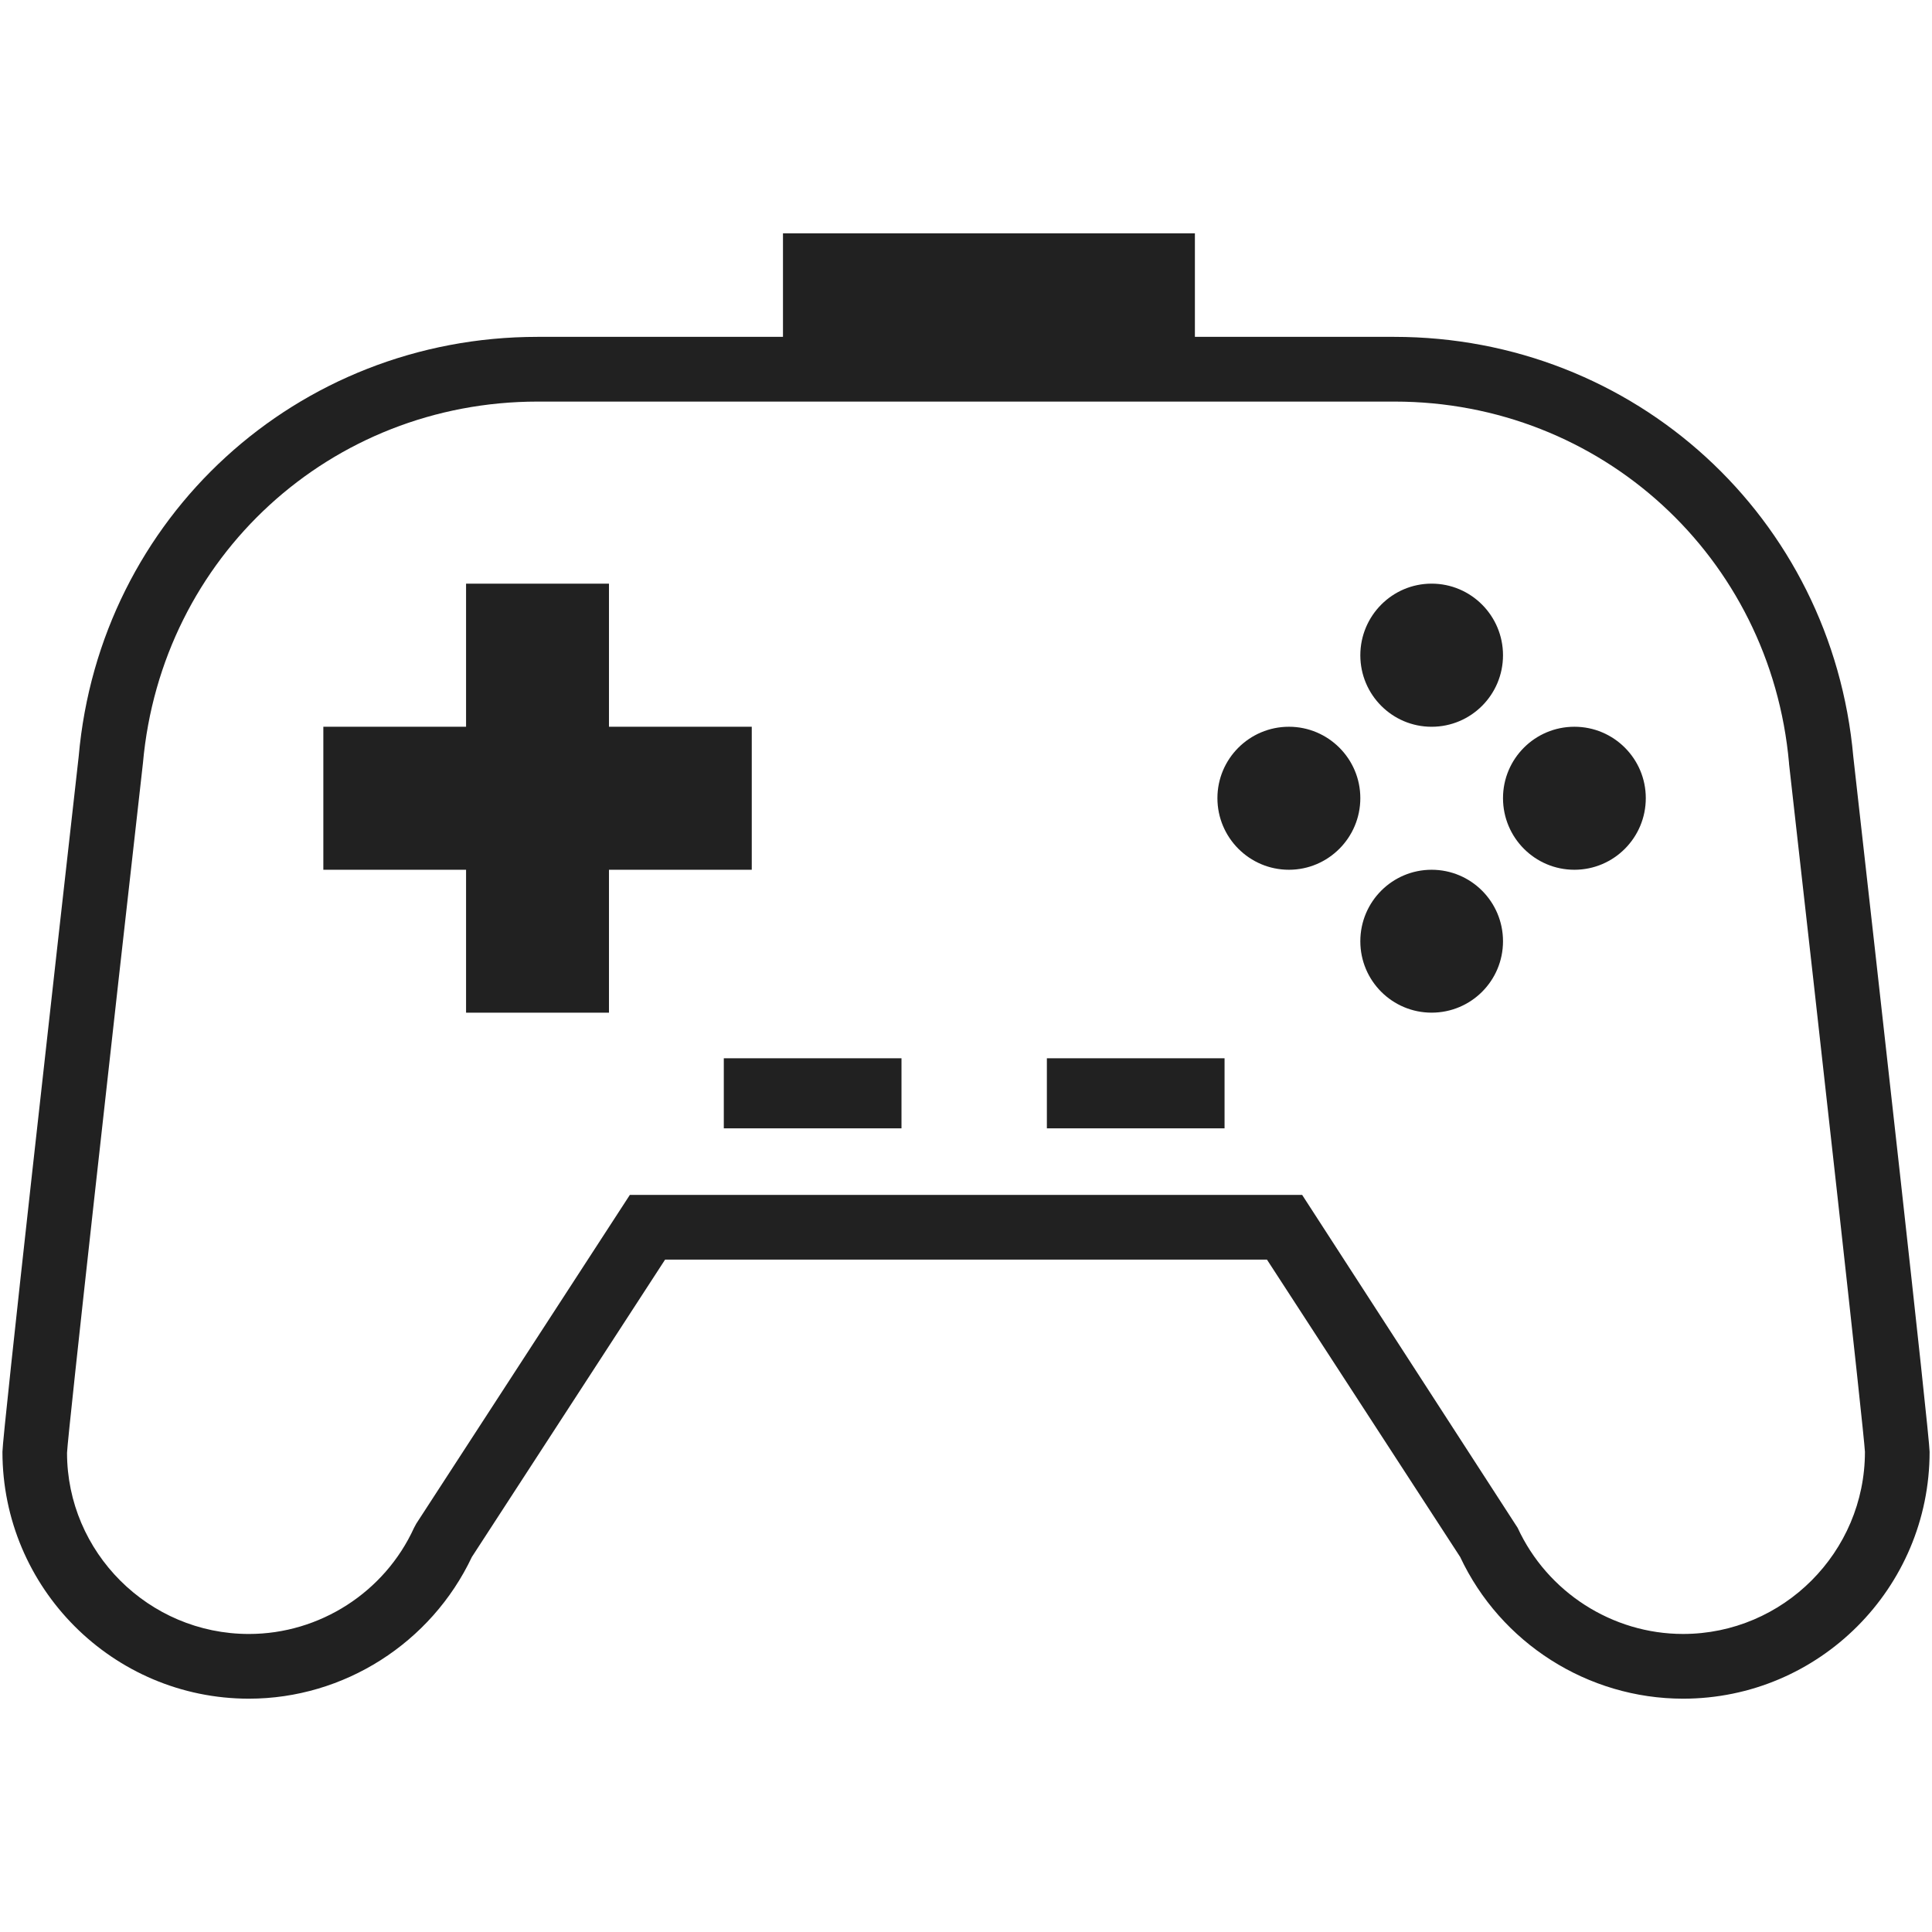 <?xml version="1.0" encoding="iso-8859-1"?>
<!-- Generator: Adobe Illustrator 19.0.1, SVG Export Plug-In . SVG Version: 6.00 Build 0)  -->
<svg version="1.1" xmlns="http://www.w3.org/2000/svg" xmlns:xlink="http://www.w3.org/1999/xlink" x="0px" y="0px"
	 viewBox="0 0 128 128" style="enable-background:new 0 0 128 128;" xml:space="preserve">
<g id="_x31_19">
	<path style="fill:#212121;" d="M122.787,50.142c-1.413-15.862-14.491-27.824-30.416-27.824H79.165v-6.859H51.874v6.859H35.607
		c-15.925,0-29.003,11.961-30.394,27.802c-1.52,13.483-5.051,44.994-5.051,46.066c0,9.025,7.32,16.356,16.332,16.356
		c6.293,0,12.072-3.687,14.769-9.389l12.8-19.699h39.877l12.8,19.699c2.676,5.702,8.455,9.389,14.769,9.389
		c9.011,0,16.332-7.331,16.332-16.356C127.839,95.114,124.307,63.646,122.787,50.142z M111.507,108.254
		c-4.687,0-8.99-2.765-10.959-7.031L86.271,79.166H41.729L27.58,100.945l-0.15,0.279c-1.948,4.266-6.25,7.031-10.938,7.031
		c-6.657,0-12.051-5.423-12.051-12.004c0.064-1.372,3.039-28.06,5.03-45.701c1.22-13.655,12.436-23.944,26.156-23.944h56.765
		c13.678,0,24.915,10.289,26.135,23.944v0.043c1.991,17.599,4.966,44.287,5.03,45.594
		C123.558,102.831,118.143,108.254,111.507,108.254z M94.848,38.668c2.613,0,4.73,2.127,4.73,4.745c0,2.617-2.117,4.737-4.73,4.737
		c-2.606,0-4.723-2.12-4.723-4.737C90.126,40.795,92.242,38.668,94.848,38.668z M49.806,57.624h-9.46v9.467h-9.468v-9.467h-9.456
		V48.15h9.456v-9.482h9.468v9.482h9.46V57.624z M85.395,57.624c-2.614,0-4.738-2.127-4.738-4.745c0-2.61,2.124-4.73,4.738-4.73
		c2.606,0,4.73,2.12,4.73,4.73C90.126,55.497,88.001,57.624,85.395,57.624z M94.848,67.091c-2.606,0-4.723-2.112-4.723-4.73
		s2.116-4.737,4.723-4.737c2.613,0,4.73,2.12,4.73,4.737S97.462,67.091,94.848,67.091z M104.308,57.624
		c-2.614,0-4.73-2.127-4.73-4.745c0-2.61,2.116-4.73,4.73-4.73c2.614,0,4.73,2.12,4.73,4.73
		C109.039,55.497,106.922,57.624,104.308,57.624z M59.726,74.756H47.954v-4.644h11.772V74.756z M81.131,74.756H69.358v-4.644h11.772
		V74.756z"/>
</g>
<g id="Layer_1">
</g>
</svg>
